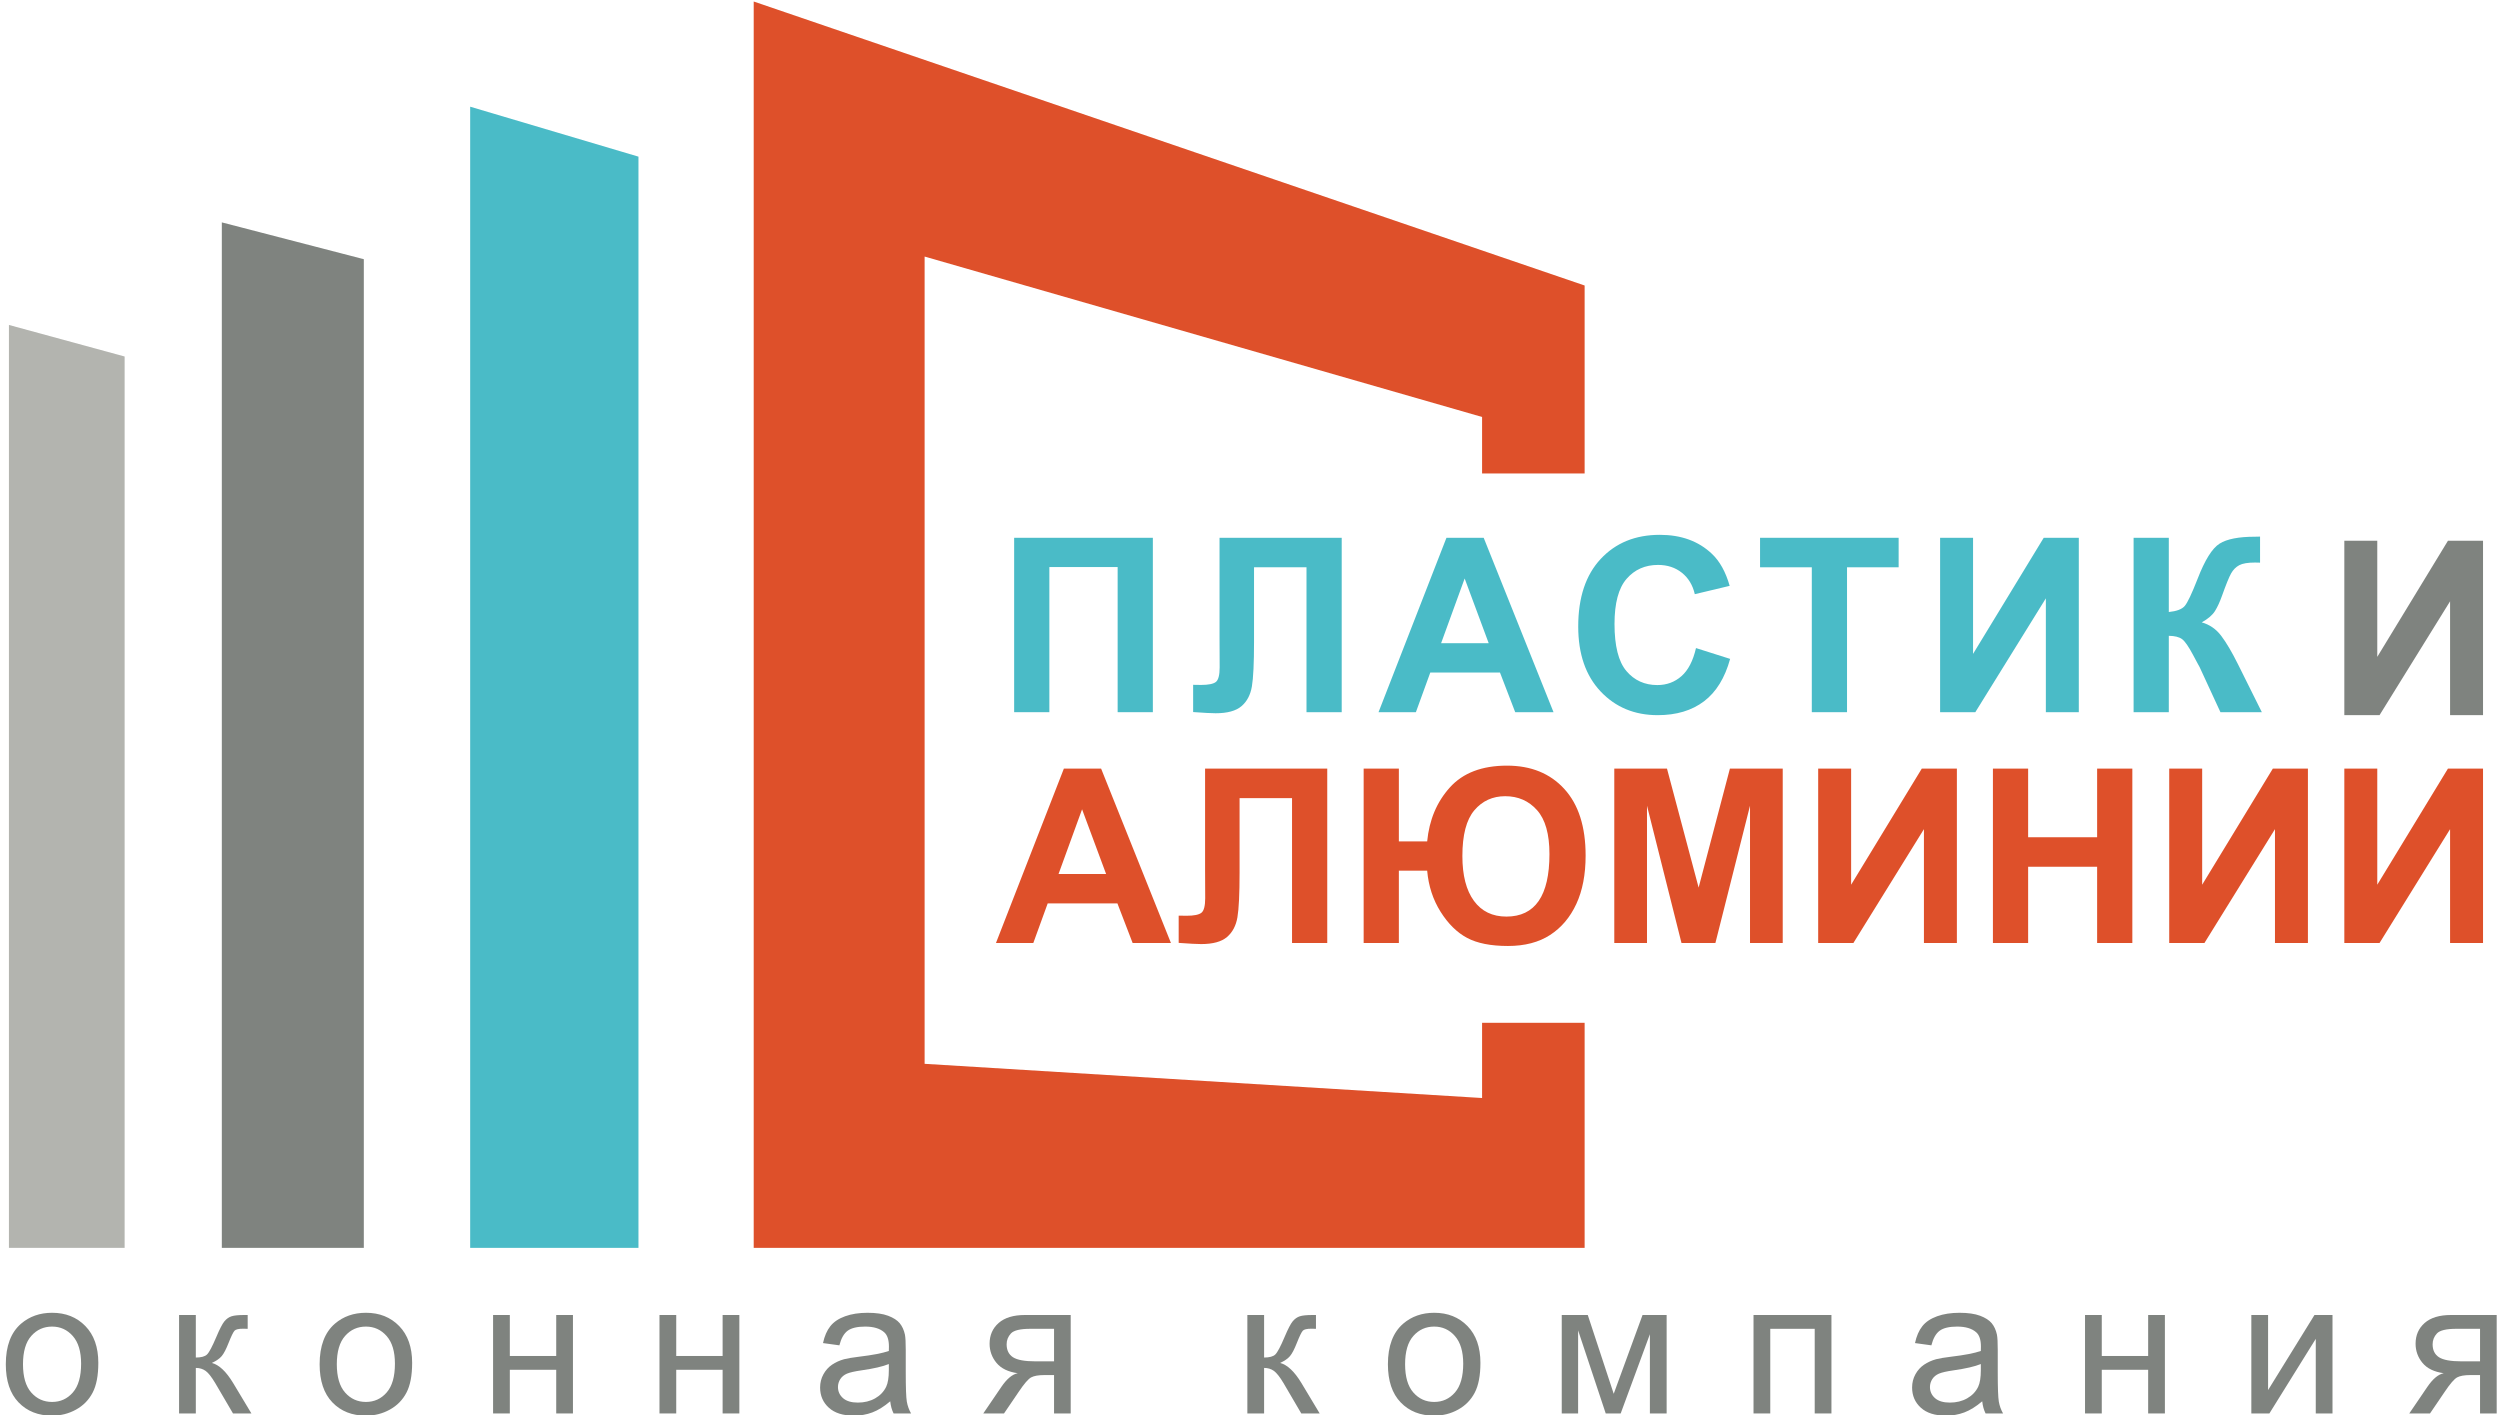 <?xml version="1.0" encoding="UTF-8"?>
<svg width="189px" height="107px" viewBox="0 0 189 107" version="1.1" xmlns="http://www.w3.org/2000/svg" xmlns:xlink="http://www.w3.org/1999/xlink">
    <!-- Generator: Sketch 42 (36781) - http://www.bohemiancoding.com/sketch -->
    <title>лого ПА-3 (1)</title>
    <desc>Created with Sketch.</desc>
    <defs></defs>
    <g id="Page-1" stroke="none" stroke-width="1" fill="none" fill-rule="evenodd">
        <g id="лого-ПА-3-(1)">
            <polygon id="Fill-1" fill="#4ABBC7" points="48.268 11.843 48.268 94.341 35.545 94.341 35.545 8.066"></polygon>
            <polygon id="Fill-2" fill="#7F837F" points="27.505 19.596 27.505 94.341 16.77 94.341 16.77 16.812"></polygon>
            <polygon id="Fill-3" fill="#B3B4AF" points="9.422 26.951 9.422 94.341 0.675 94.341 0.675 24.566"></polygon>
            <polygon id="Fill-4" fill="#DE502A" points="112.045 83.01 69.901 80.425 69.901 19.396 112.045 31.523 112.045 35.794 119.798 35.794 119.798 21.584 56.98 0.114 56.98 94.341 119.798 94.341 119.798 77.326 112.045 77.326"></polygon>
            <polygon id="Fill-5" fill="#4ABBC7" points="76.67 40.657 87.156 40.657 87.156 53.841 84.494 53.841 84.494 42.869 79.332 42.869 79.332 53.841 76.67 53.841"></polygon>
            <g id="Group-66" transform="translate(0, 40)">
                <path d="M92.197,0.657 L101.433,0.657 L101.433,13.841 L98.771,13.841 L98.771,2.887 L94.805,2.887 L94.805,8.517 C94.805,10.13 94.751,11.255 94.643,11.894 C94.535,12.532 94.273,13.03 93.856,13.387 C93.44,13.743 92.788,13.922 91.9,13.922 C91.588,13.922 91.022,13.892 90.201,13.832 L90.201,11.772 L90.794,11.781 C91.352,11.781 91.726,11.707 91.918,11.557 C92.11,11.407 92.206,11.038 92.206,10.45 L92.197,8.184 L92.197,0.657 Z" id="Fill-6" fill="#4ABBC7"></path>
                <path d="M112.545,8.625 L110.728,3.733 L108.948,8.625 L112.545,8.625 Z M117.446,13.841 L114.55,13.841 L113.399,10.846 L108.129,10.846 L107.041,13.841 L104.217,13.841 L109.352,0.657 L112.167,0.657 L117.446,13.841 Z" id="Fill-8" fill="#4ABBC7"></path>
                <path d="M128.217,8.994 L130.798,9.812 C130.402,11.251 129.744,12.32 128.824,13.018 C127.904,13.717 126.736,14.066 125.321,14.066 C123.571,14.066 122.132,13.468 121.005,12.272 C119.877,11.076 119.314,9.441 119.314,7.366 C119.314,5.172 119.88,3.468 121.014,2.254 C122.147,1.04 123.637,0.433 125.483,0.433 C127.096,0.433 128.406,0.909 129.413,1.862 C130.013,2.426 130.462,3.235 130.762,4.291 L128.127,4.92 C127.971,4.237 127.646,3.697 127.151,3.301 C126.657,2.906 126.056,2.708 125.348,2.708 C124.371,2.708 123.578,3.059 122.97,3.76 C122.361,4.461 122.057,5.598 122.057,7.168 C122.057,8.835 122.356,10.022 122.956,10.73 C123.556,11.437 124.335,11.791 125.294,11.791 C126.002,11.791 126.61,11.566 127.12,11.116 C127.629,10.667 127.995,9.959 128.217,8.994" id="Fill-10" fill="#4ABBC7"></path>
                <polygon id="Fill-12" fill="#4ABBC7" points="136.972 13.841 136.972 2.887 133.06 2.887 133.06 0.657 143.537 0.657 143.537 2.887 139.635 2.887 139.635 13.841"></polygon>
                <polygon id="Fill-14" fill="#4ABBC7" points="146.672 0.657 149.163 0.657 149.163 9.434 154.505 0.657 157.158 0.657 157.158 13.841 154.667 13.841 154.667 5.234 149.334 13.841 146.672 13.841"></polygon>
                <path d="M161.3,0.657 L163.962,0.657 L163.962,6.269 C164.555,6.209 164.957,6.056 165.167,5.81 C165.377,5.564 165.701,4.881 166.138,3.76 C166.69,2.333 167.244,1.445 167.802,1.098 C168.354,0.75 169.244,0.576 170.473,0.576 C170.533,0.576 170.662,0.573 170.86,0.567 L170.86,2.537 L170.482,2.528 C169.936,2.528 169.538,2.595 169.286,2.73 C169.034,2.865 168.83,3.07 168.674,3.346 C168.518,3.622 168.288,4.188 167.982,5.046 C167.82,5.501 167.645,5.882 167.456,6.188 C167.267,6.494 166.933,6.781 166.453,7.051 C167.047,7.219 167.537,7.558 167.923,8.067 C168.31,8.577 168.734,9.296 169.196,10.226 L170.995,13.841 L167.865,13.841 L166.291,10.432 C166.267,10.385 166.216,10.292 166.138,10.154 C166.108,10.106 165.997,9.899 165.806,9.533 C165.464,8.886 165.184,8.481 164.965,8.319 C164.746,8.157 164.412,8.073 163.962,8.067 L163.962,13.841 L161.3,13.841 L161.3,0.657 Z" id="Fill-16" fill="#4ABBC7"></path>
                <polygon id="Fill-18" fill="#7F837F" points="177.231 0.882 179.722 0.882 179.722 9.659 185.064 0.882 187.717 0.882 187.717 14.066 185.226 14.066 185.226 5.459 179.893 14.066 177.231 14.066"></polygon>
                <path d="M83.622,26.075 L81.805,21.183 L80.025,26.075 L83.622,26.075 Z M88.523,31.291 L85.627,31.291 L84.476,28.296 L79.206,28.296 L78.118,31.291 L75.294,31.291 L80.429,18.107 L83.244,18.107 L88.523,31.291 Z" id="Fill-20" fill="#DE502A"></path>
                <path d="M91.104,18.107 L100.34,18.107 L100.34,31.291 L97.678,31.291 L97.678,20.337 L93.712,20.337 L93.712,25.967 C93.712,27.58 93.658,28.705 93.55,29.344 C93.442,29.982 93.18,30.48 92.763,30.837 C92.347,31.193 91.695,31.372 90.807,31.372 C90.495,31.372 89.929,31.342 89.108,31.282 L89.108,29.222 L89.701,29.231 C90.259,29.231 90.633,29.157 90.825,29.007 C91.017,28.857 91.113,28.488 91.113,27.9 L91.104,25.634 L91.104,18.107 Z" id="Fill-22" fill="#DE502A"></path>
                <path d="M110.556,24.717 C110.556,26.18 110.847,27.309 111.428,28.103 C112.01,28.897 112.828,29.294 113.883,29.294 C114.969,29.294 115.782,28.9 116.325,28.112 C116.868,27.323 117.139,26.141 117.139,24.564 C117.139,23.053 116.826,21.947 116.199,21.246 C115.573,20.544 114.771,20.193 113.794,20.193 C112.84,20.193 112.062,20.549 111.46,21.259 C110.857,21.97 110.556,23.122 110.556,24.717 L110.556,24.717 Z M103.092,18.107 L105.754,18.107 L105.754,23.611 L107.894,23.611 C108.05,21.986 108.622,20.625 109.612,19.528 C110.601,18.431 112.04,17.882 113.928,17.882 C115.745,17.882 117.19,18.47 118.263,19.645 C119.336,20.82 119.873,22.499 119.873,24.681 C119.873,26.108 119.639,27.326 119.171,28.337 C118.704,29.347 118.043,30.129 117.188,30.684 C116.334,31.238 115.271,31.516 114,31.516 C112.705,31.516 111.676,31.312 110.911,30.904 C110.147,30.497 109.478,29.837 108.906,28.926 C108.333,28.014 107.996,26.98 107.894,25.823 L105.754,25.823 L105.754,31.291 L103.092,31.291 L103.092,18.107 Z" id="Fill-24" fill="#DE502A"></path>
                <polygon id="Fill-26" fill="#DE502A" points="122.04 31.291 122.04 18.107 126.024 18.107 128.416 27.1 130.781 18.107 134.774 18.107 134.774 31.291 132.301 31.291 132.301 20.913 129.684 31.291 127.121 31.291 124.513 20.913 124.513 31.291"></polygon>
                <polygon id="Fill-28" fill="#DE502A" points="137.454 18.107 139.945 18.107 139.945 26.884 145.287 18.107 147.94 18.107 147.94 31.291 145.449 31.291 145.449 22.684 140.116 31.291 137.454 31.291"></polygon>
                <polygon id="Fill-30" fill="#DE502A" points="150.665 31.291 150.665 18.107 153.327 18.107 153.327 23.296 158.543 23.296 158.543 18.107 161.205 18.107 161.205 31.291 158.543 31.291 158.543 25.526 153.327 25.526 153.327 31.291"></polygon>
                <polygon id="Fill-32" fill="#DE502A" points="163.993 18.107 166.484 18.107 166.484 26.884 171.826 18.107 174.479 18.107 174.479 31.291 171.988 31.291 171.988 22.684 166.655 31.291 163.993 31.291"></polygon>
                <polygon id="Fill-34" fill="#DE502A" points="177.231 18.107 179.722 18.107 179.722 26.884 185.064 18.107 187.717 18.107 187.717 31.291 185.226 31.291 185.226 22.684 179.893 31.291 177.231 31.291"></polygon>
                <path d="M1.738,63.136 C1.738,64.089 1.946,64.802 2.364,65.276 C2.782,65.75 3.306,65.987 3.939,65.987 C4.567,65.987 5.09,65.75 5.506,65.273 C5.924,64.796 6.132,64.07 6.132,63.094 C6.132,62.173 5.922,61.476 5.502,61.001 C5.083,60.527 4.562,60.29 3.939,60.29 C3.306,60.29 2.782,60.525 2.364,60.997 C1.946,61.469 1.738,62.182 1.738,63.136 M0.439,63.136 C0.439,61.757 0.823,60.737 1.591,60.072 C2.232,59.522 3.015,59.246 3.939,59.246 C4.964,59.246 5.804,59.581 6.455,60.251 C7.106,60.921 7.433,61.848 7.433,63.029 C7.433,63.989 7.289,64.742 7,65.29 C6.712,65.84 6.293,66.266 5.741,66.569 C5.191,66.873 4.59,67.024 3.939,67.024 C2.894,67.024 2.049,66.691 1.405,66.022 C0.76,65.354 0.439,64.391 0.439,63.136" id="Fill-36" fill="#7F837F"></path>
                <path d="M13.538,59.414 L14.804,59.414 L14.804,62.63 C15.206,62.63 15.489,62.554 15.649,62.4 C15.812,62.246 16.049,61.796 16.363,61.053 C16.612,60.465 16.813,60.077 16.967,59.891 C17.123,59.703 17.301,59.578 17.502,59.512 C17.703,59.446 18.027,59.414 18.473,59.414 L18.725,59.414 L18.725,60.458 L18.373,60.451 C18.042,60.451 17.829,60.5 17.734,60.598 C17.636,60.702 17.485,61.008 17.284,61.517 C17.093,62.003 16.917,62.339 16.758,62.525 C16.599,62.713 16.352,62.882 16.018,63.038 C16.563,63.182 17.098,63.686 17.622,64.551 L19.006,66.857 L17.615,66.857 L16.265,64.551 C15.988,64.089 15.748,63.784 15.541,63.637 C15.335,63.49 15.089,63.415 14.804,63.415 L14.804,66.857 L13.538,66.857 L13.538,59.414 Z" id="Fill-38" fill="#7F837F"></path>
                <path d="M25.463,63.136 C25.463,64.089 25.671,64.802 26.089,65.276 C26.507,65.75 27.031,65.987 27.664,65.987 C28.292,65.987 28.815,65.75 29.231,65.273 C29.649,64.796 29.857,64.07 29.857,63.094 C29.857,62.173 29.647,61.476 29.227,61.001 C28.808,60.527 28.287,60.29 27.664,60.29 C27.031,60.29 26.507,60.525 26.089,60.997 C25.671,61.469 25.463,62.182 25.463,63.136 M24.164,63.136 C24.164,61.757 24.548,60.737 25.316,60.072 C25.957,59.522 26.74,59.246 27.664,59.246 C28.689,59.246 29.529,59.581 30.18,60.251 C30.831,60.921 31.158,61.848 31.158,63.029 C31.158,63.989 31.014,64.742 30.725,65.29 C30.437,65.84 30.018,66.266 29.466,66.569 C28.916,66.873 28.316,67.024 27.664,67.024 C26.619,67.024 25.774,66.691 25.13,66.022 C24.485,65.354 24.164,64.391 24.164,63.136" id="Fill-40" fill="#7F837F"></path>
                <polygon id="Fill-42" fill="#7F837F" points="37.277 59.414 38.543 59.414 38.543 62.512 42.05 62.512 42.05 59.414 43.315 59.414 43.315 66.857 42.05 66.857 42.05 63.556 38.543 63.556 38.543 66.857 37.277 66.857"></polygon>
                <polygon id="Fill-44" fill="#7F837F" points="49.857 59.414 51.123 59.414 51.123 62.512 54.63 62.512 54.63 59.414 55.895 59.414 55.895 66.857 54.63 66.857 54.63 63.556 51.123 63.556 51.123 66.857 49.857 66.857"></polygon>
                <path d="M67.196,63.121 C66.738,63.309 66.047,63.468 65.129,63.598 C64.609,63.673 64.24,63.757 64.025,63.85 C63.811,63.943 63.643,64.08 63.526,64.26 C63.41,64.441 63.35,64.64 63.35,64.86 C63.35,65.195 63.479,65.476 63.734,65.701 C63.99,65.924 64.364,66.036 64.854,66.036 C65.342,66.036 65.777,65.931 66.156,65.718 C66.534,65.505 66.814,65.214 66.993,64.845 C67.128,64.561 67.196,64.14 67.196,63.585 L67.196,63.121 Z M67.301,65.938 C66.832,66.336 66.382,66.616 65.949,66.779 C65.514,66.943 65.049,67.024 64.553,67.024 C63.733,67.024 63.102,66.825 62.662,66.425 C62.222,66.026 62,65.517 62,64.894 C62,64.53 62.085,64.197 62.251,63.896 C62.416,63.595 62.635,63.353 62.904,63.17 C63.174,62.989 63.477,62.85 63.814,62.757 C64.063,62.691 64.438,62.629 64.939,62.568 C65.961,62.446 66.714,62.302 67.196,62.133 C67.201,61.96 67.203,61.85 67.203,61.805 C67.203,61.29 67.084,60.928 66.844,60.719 C66.521,60.433 66.04,60.29 65.403,60.29 C64.809,60.29 64.369,60.394 64.085,60.602 C63.802,60.81 63.592,61.179 63.457,61.707 L62.219,61.537 C62.332,61.01 62.516,60.583 62.775,60.258 C63.032,59.933 63.405,59.685 63.892,59.509 C64.379,59.333 64.944,59.247 65.587,59.247 C66.223,59.247 66.741,59.321 67.14,59.47 C67.538,59.621 67.83,59.808 68.018,60.035 C68.206,60.262 68.336,60.548 68.412,60.893 C68.455,61.108 68.475,61.495 68.475,62.057 L68.475,63.739 C68.475,64.911 68.502,65.652 68.556,65.963 C68.61,66.275 68.717,66.572 68.876,66.857 L67.555,66.857 C67.423,66.594 67.338,66.288 67.301,65.938 L67.301,65.938 Z" id="Fill-46" fill="#7F837F"></path>
                <path d="M79.686,60.458 L77.886,60.458 C77.131,60.458 76.646,60.575 76.427,60.808 C76.209,61.043 76.101,61.316 76.101,61.629 C76.101,62.072 76.262,62.399 76.581,62.607 C76.903,62.815 77.471,62.918 78.287,62.918 L79.686,62.918 L79.686,60.458 Z M80.945,59.414 L80.945,66.857 L79.686,66.857 L79.686,63.955 L78.955,63.955 C78.508,63.955 78.179,64.013 77.96,64.128 C77.742,64.241 77.424,64.61 77.008,65.231 L75.903,66.857 L74.336,66.857 L75.7,64.852 C76.116,64.241 76.532,63.894 76.943,63.815 C76.223,63.717 75.686,63.458 75.338,63.038 C74.989,62.617 74.813,62.133 74.813,61.586 C74.813,60.942 75.042,60.419 75.499,60.016 C75.957,59.615 76.619,59.414 77.485,59.414 L80.945,59.414 Z" id="Fill-48" fill="#7F837F"></path>
                <path d="M94.3,59.414 L95.566,59.414 L95.566,62.63 C95.968,62.63 96.251,62.554 96.411,62.4 C96.574,62.246 96.811,61.796 97.125,61.053 C97.374,60.465 97.575,60.077 97.729,59.891 C97.885,59.703 98.063,59.578 98.264,59.512 C98.465,59.446 98.789,59.414 99.235,59.414 L99.487,59.414 L99.487,60.458 L99.135,60.451 C98.804,60.451 98.591,60.5 98.496,60.598 C98.398,60.702 98.247,61.008 98.046,61.517 C97.855,62.003 97.679,62.339 97.52,62.525 C97.361,62.713 97.114,62.882 96.78,63.038 C97.325,63.182 97.86,63.686 98.384,64.551 L99.768,66.857 L98.377,66.857 L97.027,64.551 C96.75,64.089 96.51,63.784 96.303,63.637 C96.097,63.49 95.851,63.415 95.566,63.415 L95.566,66.857 L94.3,66.857 L94.3,59.414 Z" id="Fill-50" fill="#7F837F"></path>
                <path d="M106.225,63.136 C106.225,64.089 106.433,64.802 106.851,65.276 C107.269,65.75 107.793,65.987 108.426,65.987 C109.054,65.987 109.577,65.75 109.993,65.273 C110.411,64.796 110.619,64.07 110.619,63.094 C110.619,62.173 110.409,61.476 109.989,61.001 C109.57,60.527 109.049,60.29 108.426,60.29 C107.793,60.29 107.269,60.525 106.851,60.997 C106.433,61.469 106.225,62.182 106.225,63.136 M104.926,63.136 C104.926,61.757 105.31,60.737 106.078,60.072 C106.719,59.522 107.502,59.246 108.426,59.246 C109.451,59.246 110.291,59.581 110.942,60.251 C111.593,60.921 111.92,61.848 111.92,63.029 C111.92,63.989 111.776,64.742 111.487,65.29 C111.199,65.84 110.78,66.266 110.228,66.569 C109.678,66.873 109.077,67.024 108.426,67.024 C107.381,67.024 106.536,66.691 105.892,66.022 C105.247,65.354 104.926,64.391 104.926,63.136" id="Fill-52" fill="#7F837F"></path>
                <polygon id="Fill-54" fill="#7F837F" points="118.068 59.414 120.036 59.414 121.997 65.371 124.176 59.414 125.998 59.414 125.998 66.857 124.732 66.857 124.732 60.866 122.524 66.857 121.393 66.857 119.305 60.578 119.305 66.857 118.068 66.857"></polygon>
                <polygon id="Fill-56" fill="#7F837F" points="132.566 59.414 138.457 59.414 138.457 66.857 137.192 66.857 137.192 60.458 133.832 60.458 133.832 66.857 132.566 66.857"></polygon>
                <path d="M149.751,63.121 C149.293,63.309 148.602,63.468 147.684,63.598 C147.164,63.673 146.795,63.757 146.58,63.85 C146.366,63.943 146.198,64.08 146.081,64.26 C145.965,64.441 145.905,64.64 145.905,64.86 C145.905,65.195 146.034,65.476 146.289,65.701 C146.545,65.924 146.919,66.036 147.409,66.036 C147.897,66.036 148.332,65.931 148.711,65.718 C149.089,65.505 149.369,65.214 149.548,64.845 C149.683,64.561 149.751,64.14 149.751,63.585 L149.751,63.121 Z M149.856,65.938 C149.387,66.336 148.937,66.616 148.504,66.779 C148.069,66.943 147.604,67.024 147.108,67.024 C146.288,67.024 145.657,66.825 145.217,66.425 C144.777,66.026 144.555,65.517 144.555,64.894 C144.555,64.53 144.64,64.197 144.806,63.896 C144.971,63.595 145.19,63.353 145.459,63.17 C145.729,62.989 146.032,62.85 146.369,62.757 C146.618,62.691 146.993,62.629 147.494,62.568 C148.516,62.446 149.269,62.302 149.751,62.133 C149.756,61.96 149.758,61.85 149.758,61.805 C149.758,61.29 149.639,60.928 149.399,60.719 C149.076,60.433 148.595,60.29 147.958,60.29 C147.364,60.29 146.924,60.394 146.64,60.602 C146.357,60.81 146.147,61.179 146.012,61.707 L144.774,61.537 C144.887,61.01 145.071,60.583 145.33,60.258 C145.587,59.933 145.96,59.685 146.447,59.509 C146.934,59.333 147.499,59.247 148.142,59.247 C148.778,59.247 149.296,59.321 149.695,59.47 C150.093,59.621 150.385,59.808 150.573,60.035 C150.761,60.262 150.891,60.548 150.967,60.893 C151.01,61.108 151.03,61.495 151.03,62.057 L151.03,63.739 C151.03,64.911 151.057,65.652 151.111,65.963 C151.165,66.275 151.272,66.572 151.431,66.857 L150.11,66.857 C149.978,66.594 149.893,66.288 149.856,65.938 L149.856,65.938 Z" id="Fill-58" fill="#7F837F"></path>
                <polygon id="Fill-60" fill="#7F837F" points="157.628 59.414 158.894 59.414 158.894 62.512 162.401 62.512 162.401 59.414 163.666 59.414 163.666 66.857 162.401 66.857 162.401 63.556 158.894 63.556 158.894 66.857 157.628 66.857"></polygon>
                <polygon id="Fill-62" fill="#7F837F" points="170.201 59.414 171.467 59.414 171.467 65.09 174.974 59.414 176.337 59.414 176.337 66.857 175.072 66.857 175.072 61.216 171.565 66.857 170.201 66.857"></polygon>
                <path d="M187.491,60.458 L185.691,60.458 C184.936,60.458 184.451,60.575 184.232,60.808 C184.014,61.043 183.906,61.316 183.906,61.629 C183.906,62.072 184.067,62.399 184.386,62.607 C184.708,62.815 185.276,62.918 186.092,62.918 L187.491,62.918 L187.491,60.458 Z M188.75,59.414 L188.75,66.857 L187.491,66.857 L187.491,63.955 L186.76,63.955 C186.313,63.955 185.984,64.013 185.765,64.128 C185.547,64.241 185.229,64.61 184.813,65.231 L183.708,66.857 L182.141,66.857 L183.505,64.852 C183.921,64.241 184.337,63.894 184.748,63.815 C184.028,63.717 183.491,63.458 183.143,63.038 C182.794,62.617 182.618,62.133 182.618,61.586 C182.618,60.942 182.847,60.419 183.304,60.016 C183.762,59.615 184.424,59.414 185.29,59.414 L188.75,59.414 Z" id="Fill-64" fill="#7F837F"></path>
            </g>
        </g>
    </g>
</svg>